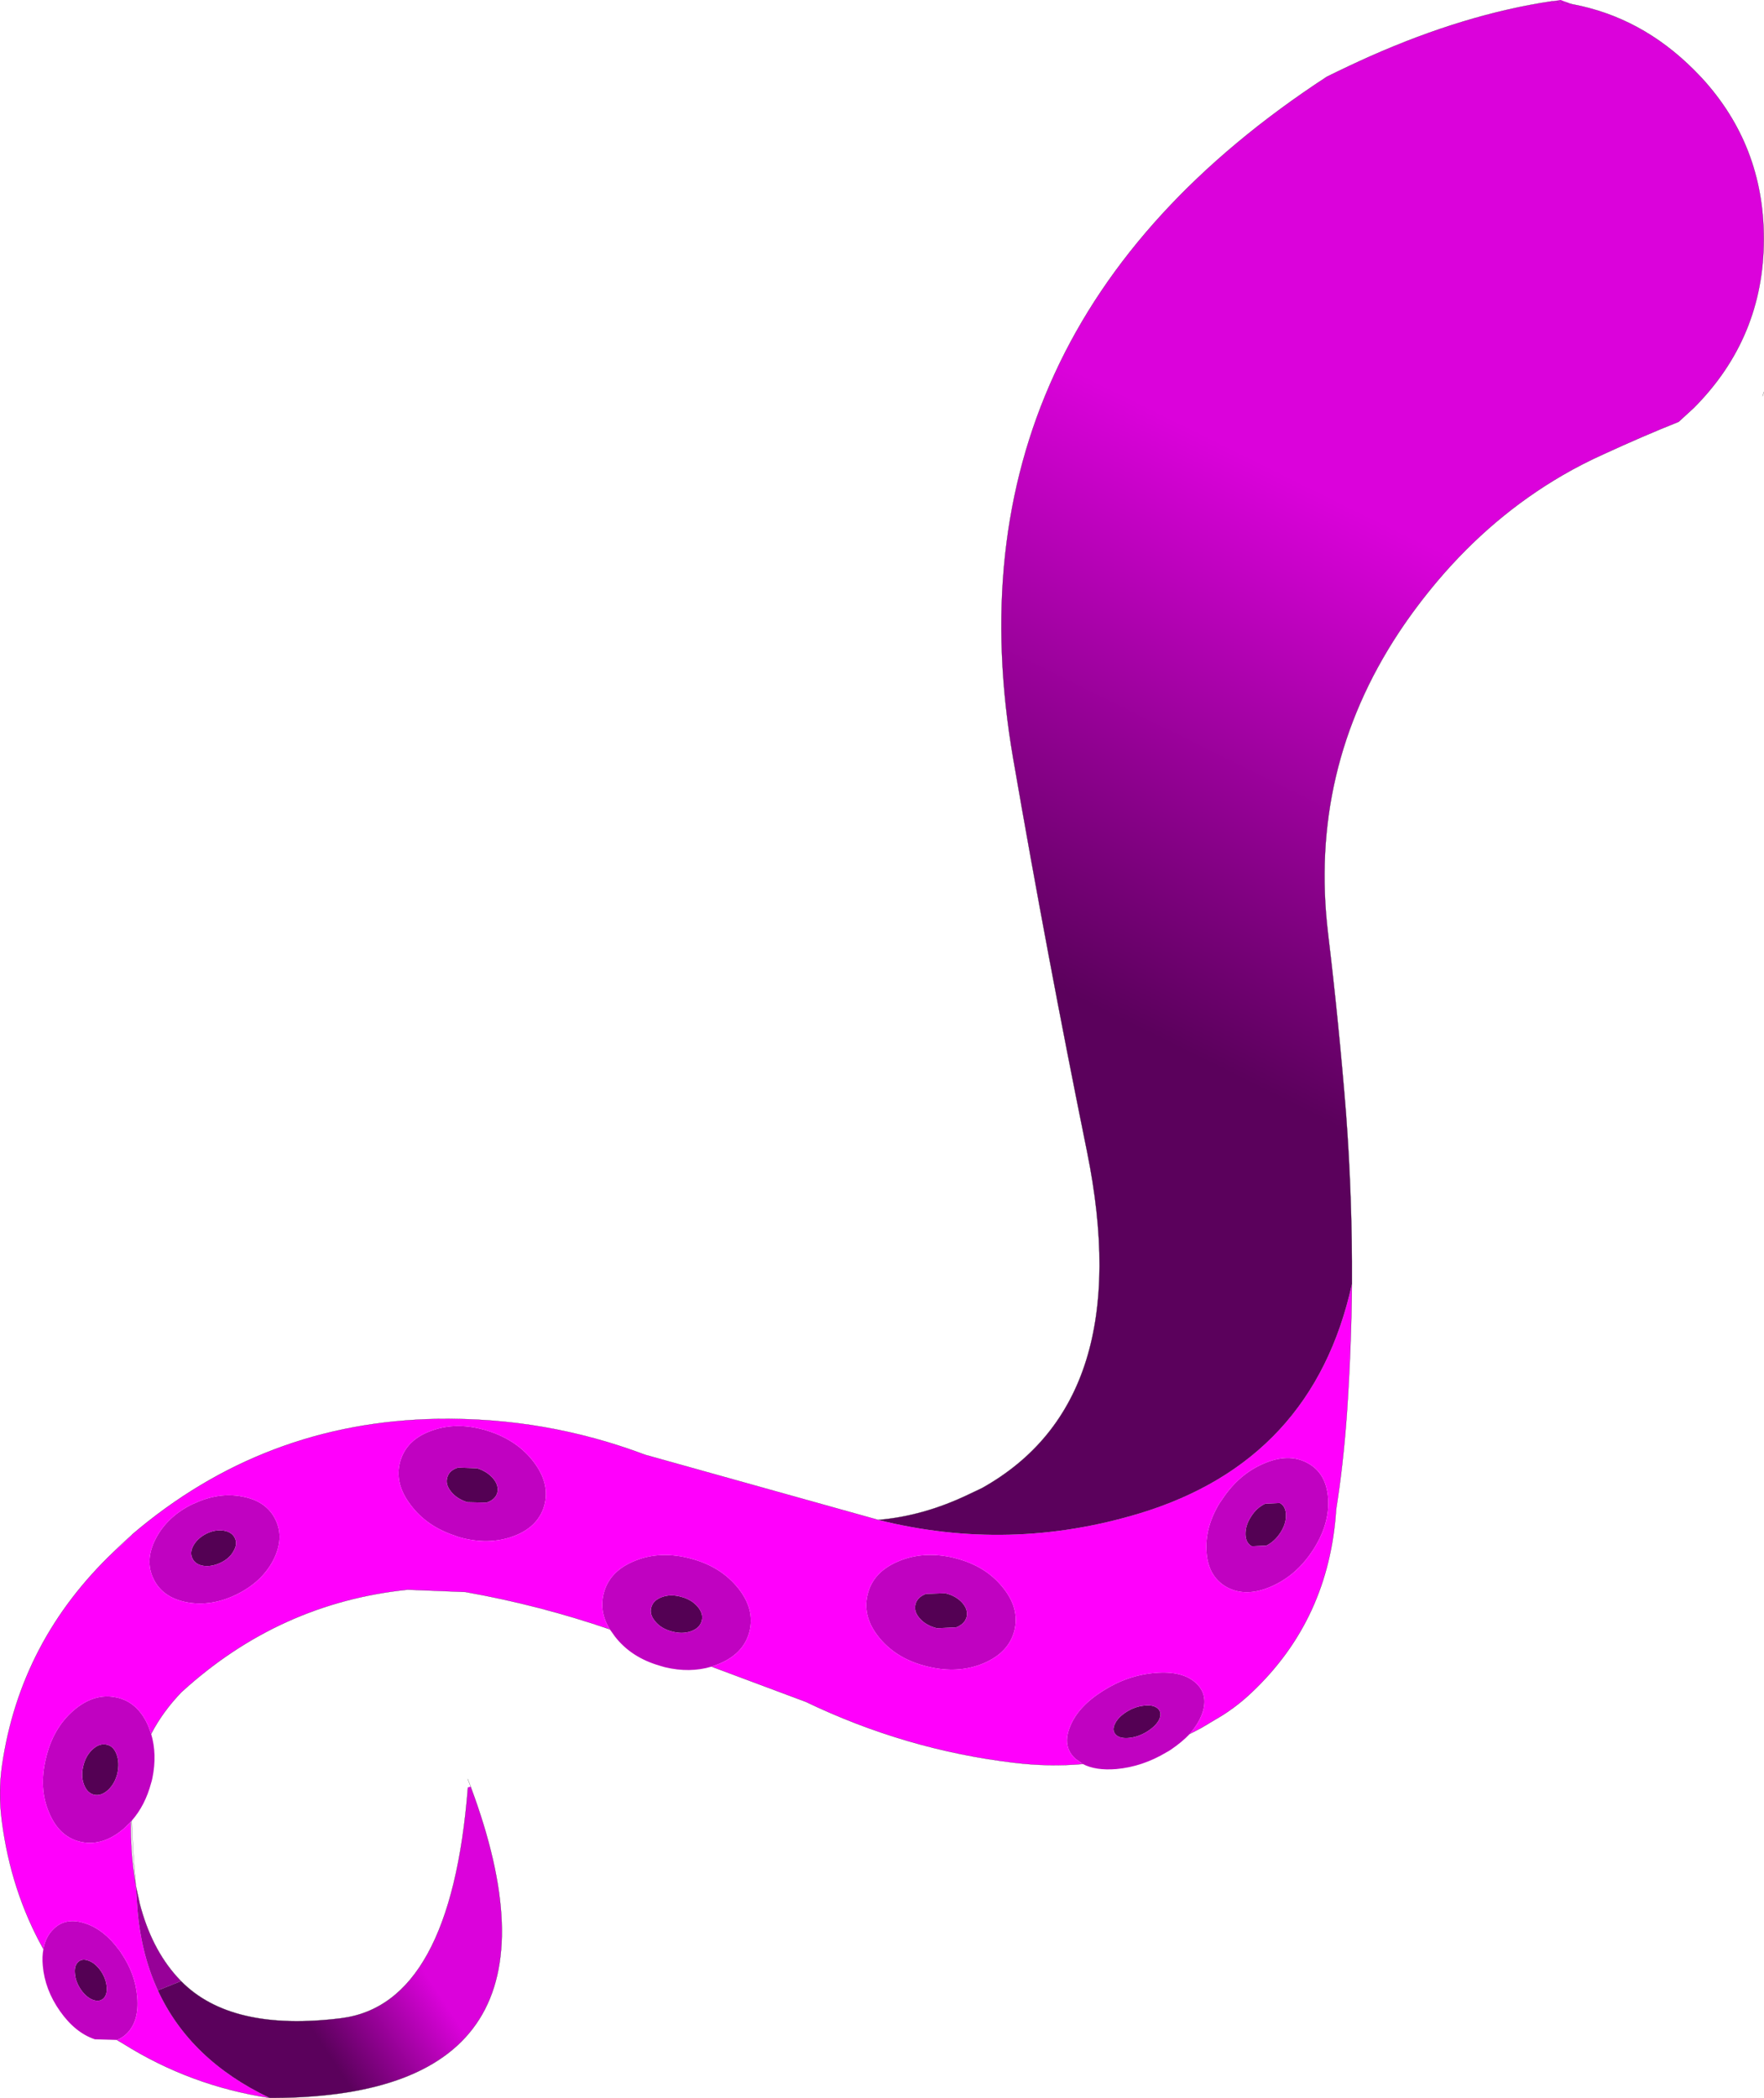 <?xml version="1.0" encoding="UTF-8" standalone="no"?>
<svg xmlns:ffdec="https://www.free-decompiler.com/flash" xmlns:xlink="http://www.w3.org/1999/xlink" ffdec:objectType="shape" height="497.6px" width="418.45px" xmlns="http://www.w3.org/2000/svg">
  <g transform="matrix(1.0, 0.0, 0.0, 1.0, 213.55, -135.85)">
    <path d="M159.4 136.85 L154.55 136.15 156.65 135.85 159.4 136.85" fill="url(#gradient0)" fill-rule="evenodd" stroke="none"/>
    <path d="M86.6 492.5 L90.05 492.35 Q91.45 493.1 91.5 495.2 91.55 497.25 90.2 499.35 88.85 501.45 86.85 502.45 L83.4 502.6 Q81.95 501.8 81.9 499.8 81.85 497.7 83.2 495.6 84.55 493.45 86.6 492.5 M57.9 540.4 Q60.05 540.15 61.1 541.1 62.15 542.05 61.45 543.65 60.7 545.2 58.65 546.5 56.6 547.8 54.4 548.05 52.2 548.3 51.2 547.35 50.15 546.35 50.9 544.8 51.6 543.2 53.65 541.9 55.7 540.6 57.9 540.4 M-102.7 492.15 Q-105.2 491.35 -106.55 489.65 -107.95 487.95 -107.45 486.3 -107.0 484.6 -104.9 483.95 L-100.4 484.1 Q-98.0 484.85 -96.55 486.55 -95.15 488.25 -95.6 489.95 -96.1 491.6 -98.15 492.25 L-102.7 492.15 M10.7 513.75 Q13.2 514.35 14.7 516.0 16.15 517.65 15.75 519.35 15.3 521.05 13.25 521.85 L8.7 522.05 Q6.15 521.4 4.7 519.8 3.2 518.15 3.6 516.45 4.0 514.7 6.1 513.9 L10.7 513.75 M-158.15 503.75 Q-159.1 505.5 -161.2 506.5 -163.3 507.5 -165.25 507.25 -167.2 506.95 -167.9 505.5 -168.6 504.1 -167.65 502.4 -166.65 500.65 -164.55 499.6 -162.5 498.6 -160.5 498.9 -158.55 499.2 -157.85 500.65 -157.15 502.05 -158.15 503.75 M-59.05 517.1 Q-58.6 515.4 -56.5 514.65 -54.45 513.9 -51.95 514.6 -49.5 515.25 -48.05 516.95 -46.65 518.6 -47.1 520.3 -47.55 522.0 -49.6 522.75 -51.7 523.5 -54.2 522.8 -56.7 522.15 -58.1 520.45 -59.55 518.75 -59.05 517.1 M-185.9 551.95 Q-185.15 553.95 -185.7 556.45 -186.3 558.9 -187.9 560.4 -189.55 561.9 -191.2 561.55 -192.85 561.15 -193.6 559.2 -194.4 557.2 -193.8 554.75 -193.2 552.25 -191.6 550.8 -190.0 549.3 -188.3 549.65 -186.65 549.95 -185.9 551.95 M-195.05 601.25 Q-194.1 600.3 -192.55 600.9 -191.0 601.45 -189.7 603.25 -188.45 605.05 -188.25 607.0 -188.05 608.9 -189.0 609.85 -189.95 610.75 -191.5 610.2 -193.05 609.6 -194.3 607.85 -195.55 606.05 -195.75 604.15 -196.0 602.2 -195.05 601.25" fill="#540154" fill-rule="evenodd" stroke="none"/>
    <path d="M68.7 547.1 Q66.85 549.05 64.2 550.85 L63.65 551.2 63.2 551.45 Q57.45 554.9 51.25 555.45 46.35 555.85 43.3 554.25 L41.55 553.0 Q38.35 550.05 40.3 545.35 42.2 540.6 48.1 536.9 54.0 533.15 60.5 532.65 66.95 532.1 70.15 535.05 73.35 538.0 71.45 542.75 70.5 545.0 68.7 547.1 M-44.75 531.15 Q-49.95 532.7 -55.8 531.3 L-56.5 531.1 -57.0 530.95 Q-63.8 529.0 -67.65 524.05 L-68.9 522.3 Q-71.5 518.05 -70.3 513.65 -68.9 508.4 -62.8 506.0 -56.8 503.6 -49.6 505.55 -42.5 507.45 -38.4 512.6 -34.4 517.65 -35.8 522.95 -37.2 528.2 -43.25 530.6 L-44.75 531.15 M-177.7 547.1 Q-176.25 551.95 -177.4 557.6 L-177.55 558.25 -177.7 558.75 Q-179.1 564.05 -182.3 567.7 L-182.55 568.0 -184.15 569.55 Q-189.1 573.8 -194.25 572.75 -199.45 571.65 -201.9 565.8 -204.4 560.0 -202.65 552.9 -201.0 545.8 -196.1 541.55 -191.2 537.35 -186.0 538.45 -180.85 539.5 -178.35 545.3 L-177.7 547.1 M96.6 482.85 Q101.1 485.25 101.5 491.3 101.9 497.3 97.95 503.45 94.0 509.55 88.0 512.15 82.05 514.75 77.55 512.35 73.05 509.9 72.65 503.9 72.25 498.1 75.8 492.3 L76.2 491.75 76.5 491.3 Q80.35 485.55 86.1 483.05 92.1 480.4 96.6 482.85 M86.6 492.5 Q84.55 493.45 83.2 495.6 81.85 497.7 81.9 499.8 81.95 501.8 83.4 502.6 L86.85 502.45 Q88.85 501.45 90.2 499.35 91.55 497.25 91.5 495.2 91.45 493.1 90.05 492.35 L86.6 492.5 M57.9 540.4 Q55.7 540.6 53.65 541.9 51.6 543.2 50.9 544.8 50.15 546.35 51.2 547.35 52.2 548.3 54.4 548.05 56.6 547.8 58.65 546.5 60.7 545.2 61.45 543.65 62.15 542.05 61.1 541.1 60.05 540.15 57.9 540.4 M12.1 505.2 L12.75 505.35 13.3 505.5 Q20.15 507.3 24.15 512.15 28.35 517.15 27.1 522.5 25.8 527.8 19.8 530.35 13.75 532.9 6.55 531.15 -0.65 529.45 -4.85 524.45 -9.05 519.4 -7.75 514.1 -6.5 508.75 -0.5 506.2 5.25 503.75 12.1 505.2 M10.7 513.75 L6.1 513.9 Q4.0 514.7 3.6 516.45 3.2 518.15 4.7 519.8 6.15 521.4 8.7 522.05 L13.25 521.85 Q15.3 521.05 15.75 519.35 16.15 517.65 14.7 516.0 13.2 514.35 10.7 513.75 M-102.7 492.15 L-98.15 492.25 Q-96.1 491.6 -95.6 489.95 -95.15 488.25 -96.55 486.55 -98.0 484.85 -100.4 484.1 L-104.9 483.95 Q-107.0 484.6 -107.45 486.3 -107.95 487.95 -106.55 489.65 -105.2 491.35 -102.7 492.15 M-148.75 505.95 Q-151.45 511.1 -157.45 514.05 -163.4 516.95 -169.2 515.9 -174.95 514.8 -177.1 510.4 -179.3 506.0 -176.6 500.8 -174.0 495.8 -168.45 492.9 L-167.9 492.65 Q-167.7 492.5 -167.45 492.45 -161.7 489.75 -156.15 490.8 -150.35 491.85 -148.2 496.3 -146.05 500.7 -148.75 505.95 M-116.1 492.85 Q-120.1 487.65 -118.6 482.45 -117.1 477.25 -111.05 475.15 -105.05 473.0 -97.95 475.2 -90.9 477.4 -86.95 482.6 -83.0 487.8 -84.45 493.0 -85.95 498.15 -91.95 500.3 -97.75 502.35 -104.45 500.5 L-105.1 500.3 -105.6 500.1 Q-112.3 497.9 -116.1 492.85 M-158.15 503.75 Q-157.15 502.05 -157.85 500.65 -158.55 499.2 -160.5 498.9 -162.5 498.6 -164.55 499.6 -166.65 500.65 -167.65 502.4 -168.6 504.1 -167.9 505.5 -167.2 506.95 -165.25 507.25 -163.3 507.5 -161.2 506.5 -159.1 505.5 -158.15 503.75 M-59.05 517.1 Q-59.55 518.75 -58.1 520.45 -56.7 522.15 -54.2 522.8 -51.7 523.5 -49.6 522.75 -47.55 522.0 -47.1 520.3 -46.65 518.6 -48.05 516.95 -49.5 515.25 -51.95 514.6 -54.45 513.9 -56.5 514.65 -58.6 515.4 -59.05 517.1 M-203.25 598.15 Q-202.75 595.25 -200.9 593.45 -198.0 590.5 -193.35 592.05 -188.9 593.5 -185.4 598.25 L-185.05 598.7 -184.8 599.1 Q-181.45 604.0 -181.0 609.5 -180.5 615.2 -183.45 618.15 -184.5 619.2 -185.8 619.7 L-191.05 619.55 Q-195.7 618.0 -199.3 612.9 -202.9 607.8 -203.4 602.1 -203.6 599.9 -203.25 598.15 M-185.9 551.95 Q-186.65 549.95 -188.3 549.65 -190.0 549.3 -191.6 550.8 -193.2 552.25 -193.8 554.75 -194.4 557.2 -193.6 559.2 -192.85 561.15 -191.2 561.55 -189.55 561.9 -187.9 560.4 -186.3 558.9 -185.7 556.45 -185.15 553.95 -185.9 551.95 M-195.05 601.25 Q-196.0 602.2 -195.75 604.15 -195.55 606.05 -194.3 607.85 -193.05 609.6 -191.5 610.2 -189.95 610.75 -189.0 609.85 -188.05 608.9 -188.25 607.0 -188.45 605.05 -189.7 603.25 -191.0 601.45 -192.55 600.9 -194.1 600.3 -195.05 601.25" fill="#c002c1" fill-rule="evenodd" stroke="none"/>
    <path d="M107.15 440.4 Q107.0 455.75 105.95 471.15 105.05 483.6 103.4 493.85 101.75 519.9 83.4 537.25 80.15 540.35 76.35 542.75 L71.4 545.7 68.7 547.1 Q70.5 545.0 71.45 542.75 73.35 538.0 70.15 535.05 66.95 532.1 60.5 532.65 54.0 533.15 48.1 536.9 42.2 540.6 40.3 545.35 38.35 550.05 41.55 553.0 L43.3 554.25 Q35.35 554.95 27.05 553.95 1.35 550.9 -22.4 539.5 L-44.75 531.15 -43.25 530.6 Q-37.2 528.2 -35.8 522.95 -34.4 517.65 -38.4 512.6 -42.5 507.45 -49.6 505.55 -56.8 503.6 -62.8 506.0 -68.9 508.4 -70.3 513.65 -71.5 518.05 -68.9 522.3 -85.65 516.55 -103.15 513.45 L-116.85 512.9 Q-147.35 516.05 -170.5 537.2 -174.9 541.75 -177.7 547.1 L-178.35 545.3 Q-180.85 539.5 -186.0 538.45 -191.2 537.35 -196.1 541.55 -201.0 545.8 -202.65 552.9 -204.4 560.0 -201.9 565.8 -199.45 571.65 -194.25 572.75 -189.1 573.8 -184.15 569.55 L-182.55 568.0 -182.55 568.2 -182.5 571.45 Q-182.3 577.65 -181.35 583.0 L-181.05 587.25 Q-180.35 598.75 -176.1 607.95 -168.5 624.45 -149.6 633.45 -168.35 630.6 -184.3 620.6 L-185.65 619.8 -185.8 619.7 Q-184.5 619.2 -183.45 618.15 -180.5 615.2 -181.0 609.5 -181.45 604.0 -184.8 599.1 L-185.05 598.7 -185.4 598.25 Q-188.9 593.5 -193.35 592.05 -198.0 590.5 -200.9 593.45 -202.75 595.25 -203.25 598.15 -210.95 584.4 -213.1 567.8 -214.0 561.05 -213.05 554.55 -208.75 525.0 -186.5 503.85 L-182.25 499.9 -182.25 499.85 Q-150.9 473.1 -109.7 472.4 -84.15 472.0 -60.55 480.9 L-5.25 496.35 Q25.95 504.15 56.8 494.8 97.95 482.3 107.15 440.4 M96.6 482.85 Q92.1 480.4 86.1 483.05 80.35 485.55 76.5 491.3 L76.2 491.75 75.8 492.3 Q72.25 498.1 72.65 503.9 73.05 509.9 77.55 512.35 82.05 514.75 88.0 512.15 94.0 509.55 97.95 503.45 101.9 497.3 101.5 491.3 101.1 485.25 96.6 482.85 M12.1 505.2 Q5.25 503.75 -0.5 506.2 -6.5 508.75 -7.75 514.1 -9.05 519.4 -4.85 524.45 -0.65 529.45 6.55 531.15 13.75 532.9 19.8 530.35 25.8 527.8 27.1 522.5 28.35 517.15 24.15 512.15 20.15 507.3 13.3 505.5 L12.75 505.35 12.1 505.2 M-116.1 492.85 Q-112.3 497.9 -105.6 500.1 L-105.1 500.3 -104.45 500.5 Q-97.75 502.35 -91.95 500.3 -85.95 498.15 -84.45 493.0 -83.0 487.8 -86.95 482.6 -90.9 477.4 -97.95 475.2 -105.05 473.0 -111.05 475.15 -117.1 477.25 -118.6 482.45 -120.1 487.65 -116.1 492.85 M-148.75 505.95 Q-146.05 500.7 -148.2 496.3 -150.35 491.85 -156.15 490.8 -161.7 489.75 -167.45 492.45 -167.7 492.5 -167.9 492.65 L-168.45 492.9 Q-174.0 495.8 -176.6 500.8 -179.3 506.0 -177.1 510.4 -174.95 514.8 -169.2 515.9 -163.4 516.95 -157.45 514.05 -151.45 511.1 -148.75 505.95" fill="#ff00fc" fill-rule="evenodd" stroke="none"/>
    <path d="M-181.35 583.0 L-180.45 587.15 -180.45 587.2 Q-177.7 597.95 -171.5 604.8 L-170.6 605.75 -176.1 607.95 Q-180.35 598.75 -181.05 587.25 L-181.35 583.0 M-102.55 559.8 L-101.9 559.6 -101.9 559.65 -102.55 559.8" fill="url(#gradient1)" fill-rule="evenodd" stroke="none"/>
    <path d="M159.4 136.85 Q175.75 139.9 188.25 152.4 L190.05 154.25 Q204.85 170.3 204.85 192.5 204.85 215.95 188.25 232.6 L184.65 235.9 Q176.25 239.25 166.8 243.6 161.8 245.85 157.15 248.55 140.45 258.25 127.4 273.7 122.35 279.7 118.25 285.9 96.8 318.45 101.5 357.4 104.05 378.65 105.75 399.9 107.25 420.0 107.15 440.05 L107.15 440.4 Q97.95 482.3 56.8 494.8 25.95 504.15 -5.25 496.35 5.55 495.45 16.35 490.25 L19.4 488.8 Q56.35 468.15 44.3 408.95 34.85 362.45 26.8 315.8 9.25 214.1 101.2 154.05 106.45 151.45 111.6 149.15 134.1 139.2 154.55 136.15 L159.4 136.85" fill="url(#gradient2)" fill-rule="evenodd" stroke="none"/>
    <path d="M-170.6 605.75 Q-158.75 617.8 -132.65 614.55 -106.6 611.3 -102.55 559.8 L-101.9 559.65 Q-74.5 633.05 -148.55 633.45 L-149.6 633.45 Q-168.5 624.45 -176.1 607.95 L-170.6 605.75" fill="url(#gradient3)" fill-rule="evenodd" stroke="none"/>
    <path d="M159.4 136.85 Q175.75 139.9 188.25 152.4 L190.05 154.25 Q204.85 170.3 204.85 192.5 204.85 215.95 188.25 232.6 L184.65 235.9 Q176.25 239.25 166.8 243.6 161.8 245.85 157.15 248.55 140.45 258.25 127.4 273.7 122.35 279.7 118.25 285.9 96.8 318.45 101.5 357.4 104.05 378.65 105.75 399.9 107.25 420.0 107.15 440.05 L107.15 440.4 Q107.0 455.75 105.95 471.15 105.05 483.6 103.4 493.85 101.75 519.9 83.4 537.25 80.15 540.35 76.35 542.75 L71.4 545.7 68.7 547.1 M43.3 554.25 Q35.35 554.95 27.05 553.95 1.35 550.9 -22.4 539.5 L-44.75 531.15 M-68.9 522.3 Q-85.65 516.55 -103.15 513.45 L-116.85 512.9 Q-147.35 516.05 -170.5 537.2 -174.9 541.75 -177.7 547.1 M-182.3 567.7 Q-182.0 576.05 -181.35 583.0 L-180.45 587.15 -180.45 587.2 Q-177.7 597.95 -171.5 604.8 L-170.6 605.75 Q-158.75 617.8 -132.65 614.55 -106.6 611.3 -102.55 559.8 M-101.9 559.6 L-102.6 557.8 M154.55 136.15 L159.4 136.85 M154.55 136.15 Q134.1 139.2 111.6 149.15 106.45 151.45 101.2 154.05 9.25 214.1 26.8 315.8 34.85 362.45 44.3 408.95 56.35 468.15 19.4 488.8 L16.35 490.25 Q5.55 495.45 -5.25 496.35 L-60.55 480.9 Q-84.15 472.0 -109.7 472.4 -150.9 473.1 -182.25 499.85 L-182.25 499.9 -182.5 500.1 -184.6 502.0 -186.5 503.85 Q-208.75 525.0 -213.05 554.55 -214.0 561.05 -213.1 567.8 -210.95 584.4 -203.25 598.15 M204.55 229.8 L204.9 228.8 M-101.9 559.65 L-101.9 559.6 M-185.8 619.7 L-185.65 619.8 -184.3 620.6 Q-168.35 630.6 -149.6 633.45 L-148.55 633.45 Q-74.5 633.05 -101.9 559.65 M-181.35 583.0 Q-182.3 577.65 -182.5 571.45 L-182.55 568.2 -182.55 568.0" fill="none" stroke="#333333" stroke-linecap="round" stroke-linejoin="round" stroke-width="0.05"/>
  </g>
  <defs>
    <linearGradient gradientTransform="matrix(0.108, -0.216, -0.089, -0.044, 77.4, 297.45)" gradientUnits="userSpaceOnUse" id="gradient0" spreadMethod="pad" x1="-819.2" x2="819.2">
      <stop offset="0.29" stop-color="#970198"/>
      <stop offset="0.627" stop-color="#db02db"/>
    </linearGradient>
    <linearGradient gradientTransform="matrix(0.045, -0.03, -0.025, -0.038, -132.0, 594.85)" gradientUnits="userSpaceOnUse" id="gradient1" spreadMethod="pad" x1="-819.2" x2="819.2">
      <stop offset="0.29" stop-color="#970198"/>
      <stop offset="0.627" stop-color="#db02db"/>
    </linearGradient>
    <linearGradient gradientTransform="matrix(0.108, -0.216, -0.089, -0.044, 77.4, 297.45)" gradientUnits="userSpaceOnUse" id="gradient2" spreadMethod="pad" x1="-819.2" x2="819.2">
      <stop offset="0.29" stop-color="#5b015c"/>
      <stop offset="0.627" stop-color="#db02db"/>
    </linearGradient>
    <linearGradient gradientTransform="matrix(0.045, -0.03, -0.025, -0.038, -132.0, 594.85)" gradientUnits="userSpaceOnUse" id="gradient3" spreadMethod="pad" x1="-819.2" x2="819.2">
      <stop offset="0.29" stop-color="#5b015c"/>
      <stop offset="0.627" stop-color="#db02db"/>
    </linearGradient>
  </defs>
</svg>
